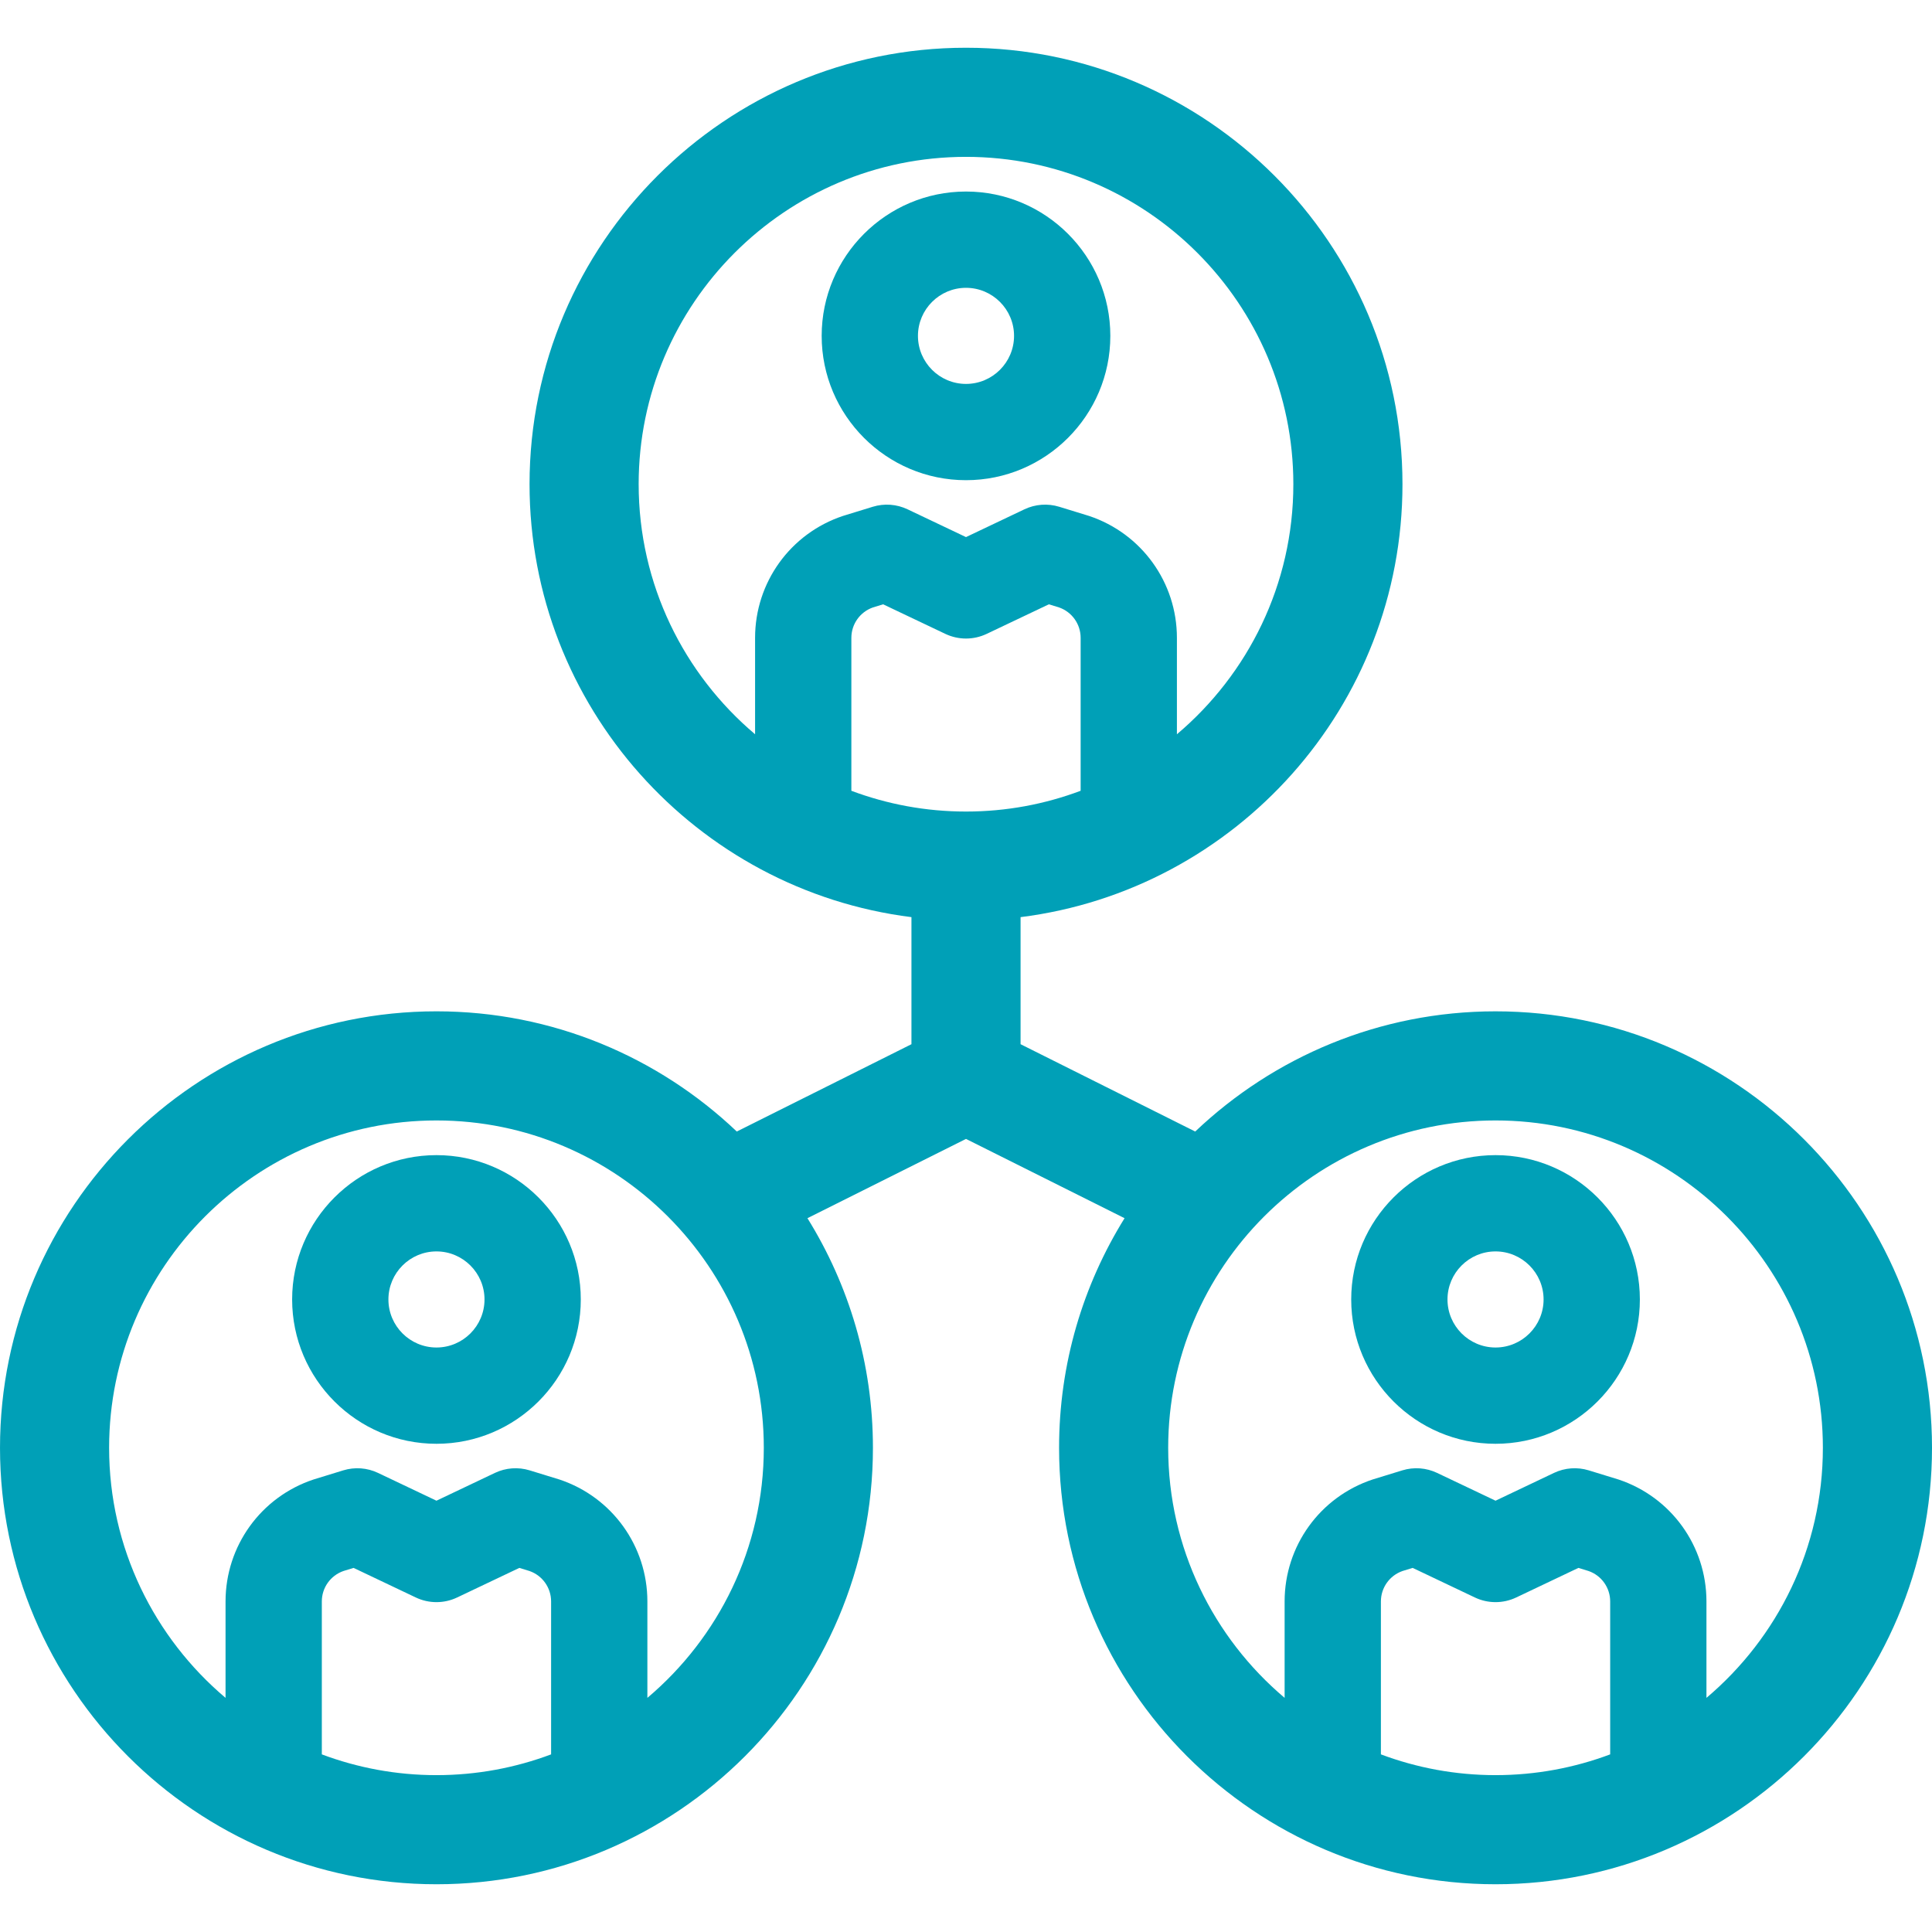 <?xml version='1.0' encoding='iso-8859-1'?>
<!DOCTYPE svg PUBLIC '-//W3C//DTD SVG 1.1//EN' 'http://www.w3.org/Graphics/SVG/1.1/DTD/svg11.dtd'>
<svg version="1.1" xmlns="http://www.w3.org/2000/svg" viewBox="0 0 297 297" xmlns:xlink="http://www.w3.org/1999/xlink" fill="#00a0b7" enable-background="new 0 0 297 297">
  <g>
    <path d="m148.5,73.818c12.234,0 22.187-9.953 22.187-22.187s-9.953-22.187-22.187-22.187-22.187,9.953-22.187,22.187 9.953,22.187 22.187,22.187zm0-29.572c4.072,0 7.386,3.314 7.386,7.386s-3.314,7.386-7.386,7.386-7.386-3.314-7.386-7.386 3.314-7.386 7.386-7.386z"/>
    <path d="m229.904,177.575c-12.234,0-22.187,9.953-22.187,22.187s9.953,22.187 22.187,22.187 22.187-9.953 22.187-22.187-9.954-22.187-22.187-22.187zm0,29.573c-4.072,0-7.386-3.314-7.386-7.386 0-4.072 3.314-7.386 7.386-7.386s7.386,3.314 7.386,7.386c0,4.072-3.314,7.386-7.386,7.386z"/>
    <path d="m229.904,155.469c-17.876,0-34.129,7.041-46.167,18.478l-26.849-13.425v-19.534c33.05-4.143 58.709-32.399 58.709-66.553 0-36.997-30.1-67.096-67.096-67.096s-67.096,30.1-67.096,67.096c0,34.155 25.659,62.411 58.709,66.553v19.534l-26.849,13.424c-12.038-11.437-28.291-18.478-46.167-18.478-36.998,0.001-67.098,30.1-67.098,67.097s30.1,67.096 67.096,67.096 67.096-30.1 67.096-67.096c0-12.942-3.694-25.034-10.067-35.295l24.375-12.187 24.375,12.187c-6.374,10.261-10.067,22.352-10.067,35.295 0,36.997 30.1,67.096 67.096,67.096s67.096-30.099 67.096-67.096-30.099-67.096-67.096-67.096zm-180.431,114.226v-23.51c-1.42109e-14-2.113 1.333-3.984 3.322-4.678l1.561-.479 9.562,4.547c2.01,0.956 4.346,0.956 6.356,0l9.562-4.547 1.561,.479c1.99,0.694 3.322,2.565 3.322,4.678v23.51c-5.488,2.059-11.425,3.192-17.623,3.192-6.198,0-12.135-1.133-17.623-3.192zm50.047-8.688v-14.821c0-8.517-5.429-16.049-13.509-18.742-0.056-0.018-4.583-1.409-4.583-1.409-1.768-0.543-3.678-0.404-5.349,0.391l-8.983,4.272-8.983-4.272c-1.671-0.795-3.581-0.935-5.349-0.391 0,0-4.527,1.39-4.583,1.409-8.081,2.693-13.509,10.225-13.509,18.742v14.821c-10.936-9.238-17.899-23.039-17.899-38.442 0-27.747 22.575-50.322 50.322-50.322s50.322,22.575 50.322,50.322c0.002,15.402-6.961,29.203-17.897,38.442zm31.357-139.442v-23.51c0-2.113 1.333-3.984 3.322-4.678l1.561-.479 9.562,4.546c2.012,0.956 4.344,0.956 6.356,0l9.562-4.546 1.561,.479c1.99,0.694 3.322,2.565 3.322,4.678v23.51c-5.488,2.059-11.425,3.192-17.623,3.192s-12.135-1.133-17.623-3.192zm-32.699-47.13c0-27.747 22.575-50.322 50.322-50.322s50.322,22.575 50.322,50.322c0,15.402-6.963,29.203-17.899,38.442v-14.822c0-8.517-5.429-16.049-13.509-18.742-0.056-0.018-4.583-1.409-4.583-1.409-1.768-0.542-3.676-0.404-5.349,0.391l-8.983,4.271-8.983-4.271c-1.672-0.795-3.582-0.934-5.349-0.391 0,0-4.527,1.39-4.583,1.409-8.081,2.693-13.509,10.225-13.509,18.742v14.821c-10.934-9.238-17.897-23.039-17.897-38.441zm114.103,195.26v-23.51c0-2.113 1.333-3.984 3.322-4.678l1.561-.479 9.562,4.547c2.01,0.956 4.346,0.956 6.356,0l9.562-4.547 1.561,.479c1.99,0.694 3.322,2.565 3.322,4.678v23.51c-5.488,2.059-11.425,3.192-17.623,3.192s-12.135-1.133-17.623-3.192zm50.046-8.688v-14.821c0-8.517-5.429-16.049-13.509-18.742-0.056-0.018-4.583-1.409-4.583-1.409-1.769-0.543-3.677-0.404-5.349,0.391l-8.983,4.272-8.983-4.272c-1.672-0.795-3.58-0.935-5.349-0.391 0,0-4.527,1.39-4.583,1.409-8.081,2.693-13.509,10.225-13.509,18.742v14.821c-10.936-9.238-17.899-23.039-17.899-38.442 0-27.747 22.575-50.322 50.322-50.322s50.322,22.575 50.322,50.322c0.002,15.402-6.961,29.203-17.897,38.442z"/>
    <path d="m67.096,177.575c-12.234,0-22.187,9.953-22.187,22.187s9.953,22.187 22.187,22.187 22.187-9.953 22.187-22.187-9.953-22.187-22.187-22.187zm0,29.573c-4.072,0-7.386-3.314-7.386-7.386 0-4.072 3.314-7.386 7.386-7.386s7.386,3.314 7.386,7.386c0,4.072-3.314,7.386-7.386,7.386z"/>
  </g>
</svg>
